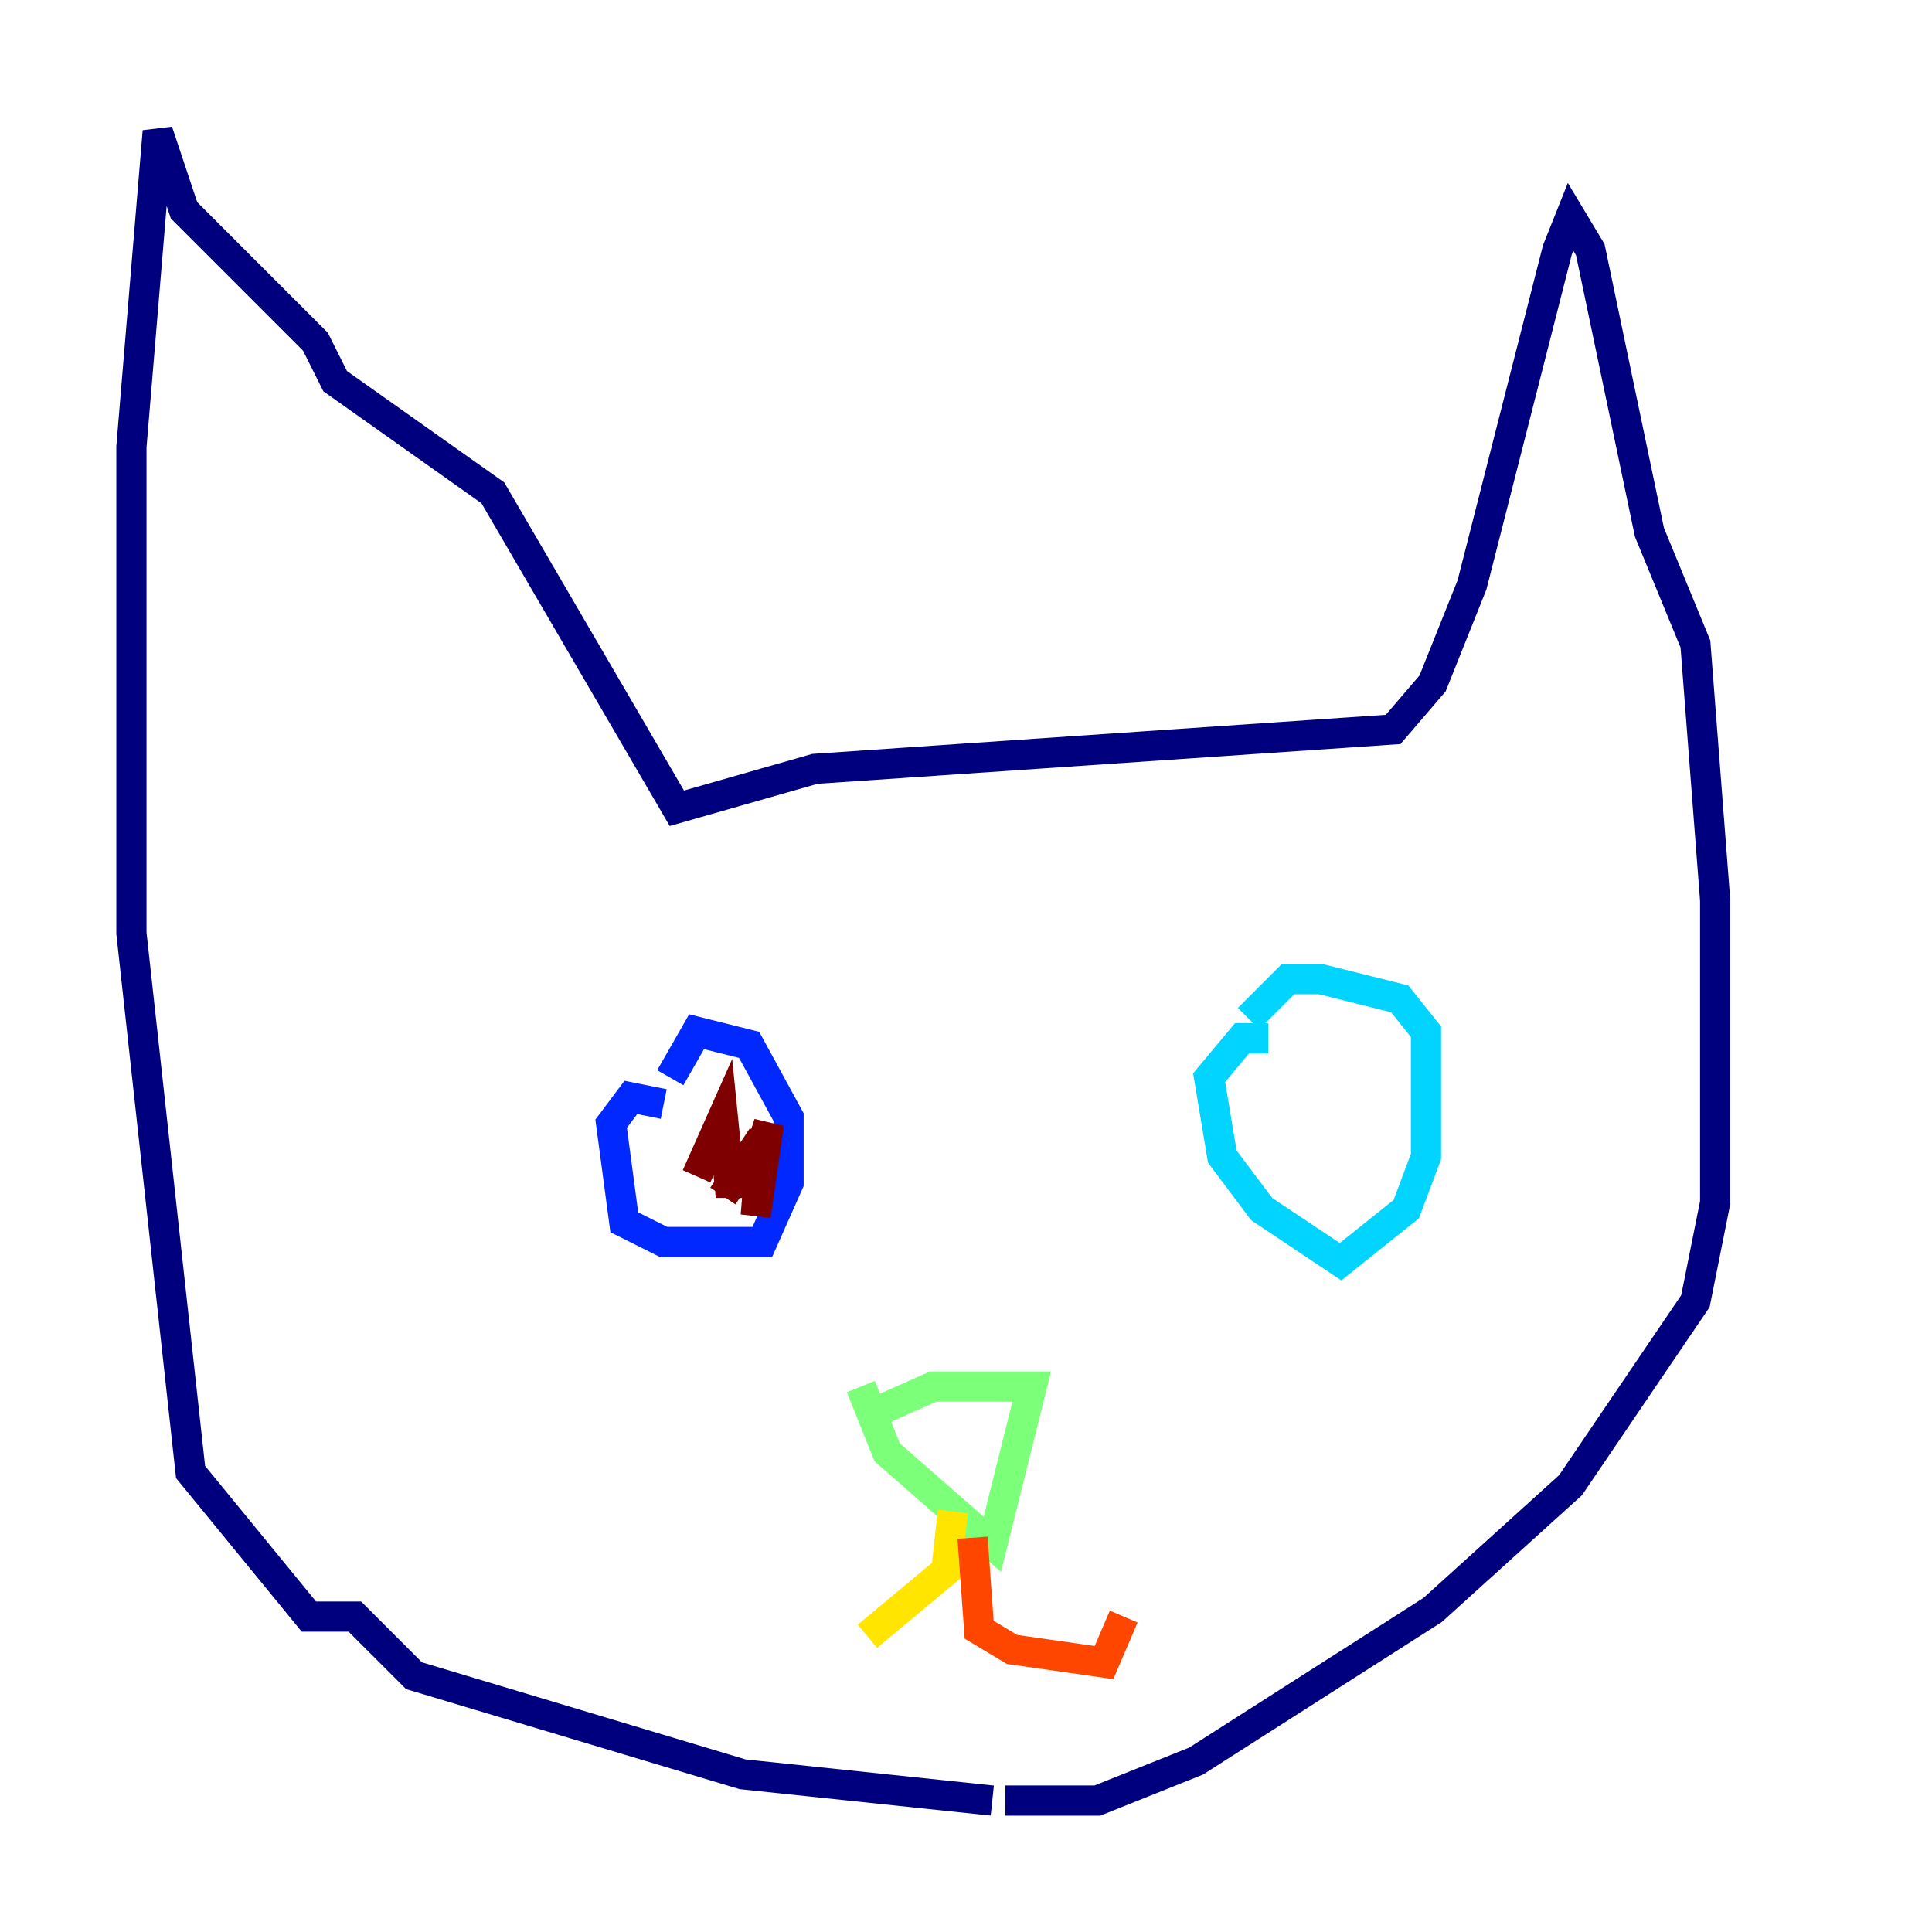<?xml version="1.0" encoding="utf-8" ?>
<svg baseProfile="tiny" height="128" version="1.2" viewBox="0,0,128,128" width="128" xmlns="http://www.w3.org/2000/svg" xmlns:ev="http://www.w3.org/2001/xml-events" xmlns:xlink="http://www.w3.org/1999/xlink"><defs /><polyline fill="none" points="65.742,119.293 49.197,117.551 27.429,111.02 23.51,107.102 20.463,107.102 12.626,97.524 8.707,61.823 8.707,29.605 10.449,8.707 12.191,13.932 20.898,22.64 22.204,25.252 32.653,32.653 44.843,53.551 53.986,50.939 92.299,48.327 94.912,45.279 97.524,38.748 103.184,16.544 104.054,14.367 105.361,16.544 109.279,35.265 112.326,42.667 113.633,59.646 113.633,79.674 112.326,86.204 104.054,98.395 94.912,106.667 79.238,116.68 72.707,119.293 66.612,119.293" stroke="#00007f" stroke-width="2" /><polyline fill="none" points="43.973,73.143 41.796,72.707 40.49,74.449 41.361,80.98 43.973,82.286 50.503,82.286 52.245,78.367 52.245,74.014 49.633,69.225 46.15,68.354 44.408,71.401" stroke="#0028ff" stroke-width="2" /><polyline fill="none" points="84.027,68.789 82.286,68.789 80.109,71.401 80.98,76.626 83.592,80.109 88.816,83.592 93.17,80.109 94.476,76.626 94.476,68.354 92.735,66.177 87.51,64.871 85.333,64.871 82.721,67.483" stroke="#00d4ff" stroke-width="2" /><polyline fill="none" points="57.034,91.864 58.776,96.218 65.742,102.313 68.354,91.864 61.823,91.864 57.905,93.605" stroke="#7cff79" stroke-width="2" /><polyline fill="none" points="63.129,100.136 62.694,104.054 57.469,108.408" stroke="#ffe500" stroke-width="2" /><polyline fill="none" points="64.435,101.878 64.871,107.973 67.048,109.279 73.143,110.15 74.449,107.102" stroke="#ff4600" stroke-width="2" /><polyline fill="none" points="46.15,77.932 47.891,74.014 48.327,78.367 49.633,78.367 50.939,74.449 50.068,80.544 50.503,75.32 47.891,79.238" stroke="#7f0000" stroke-width="2" /></svg>